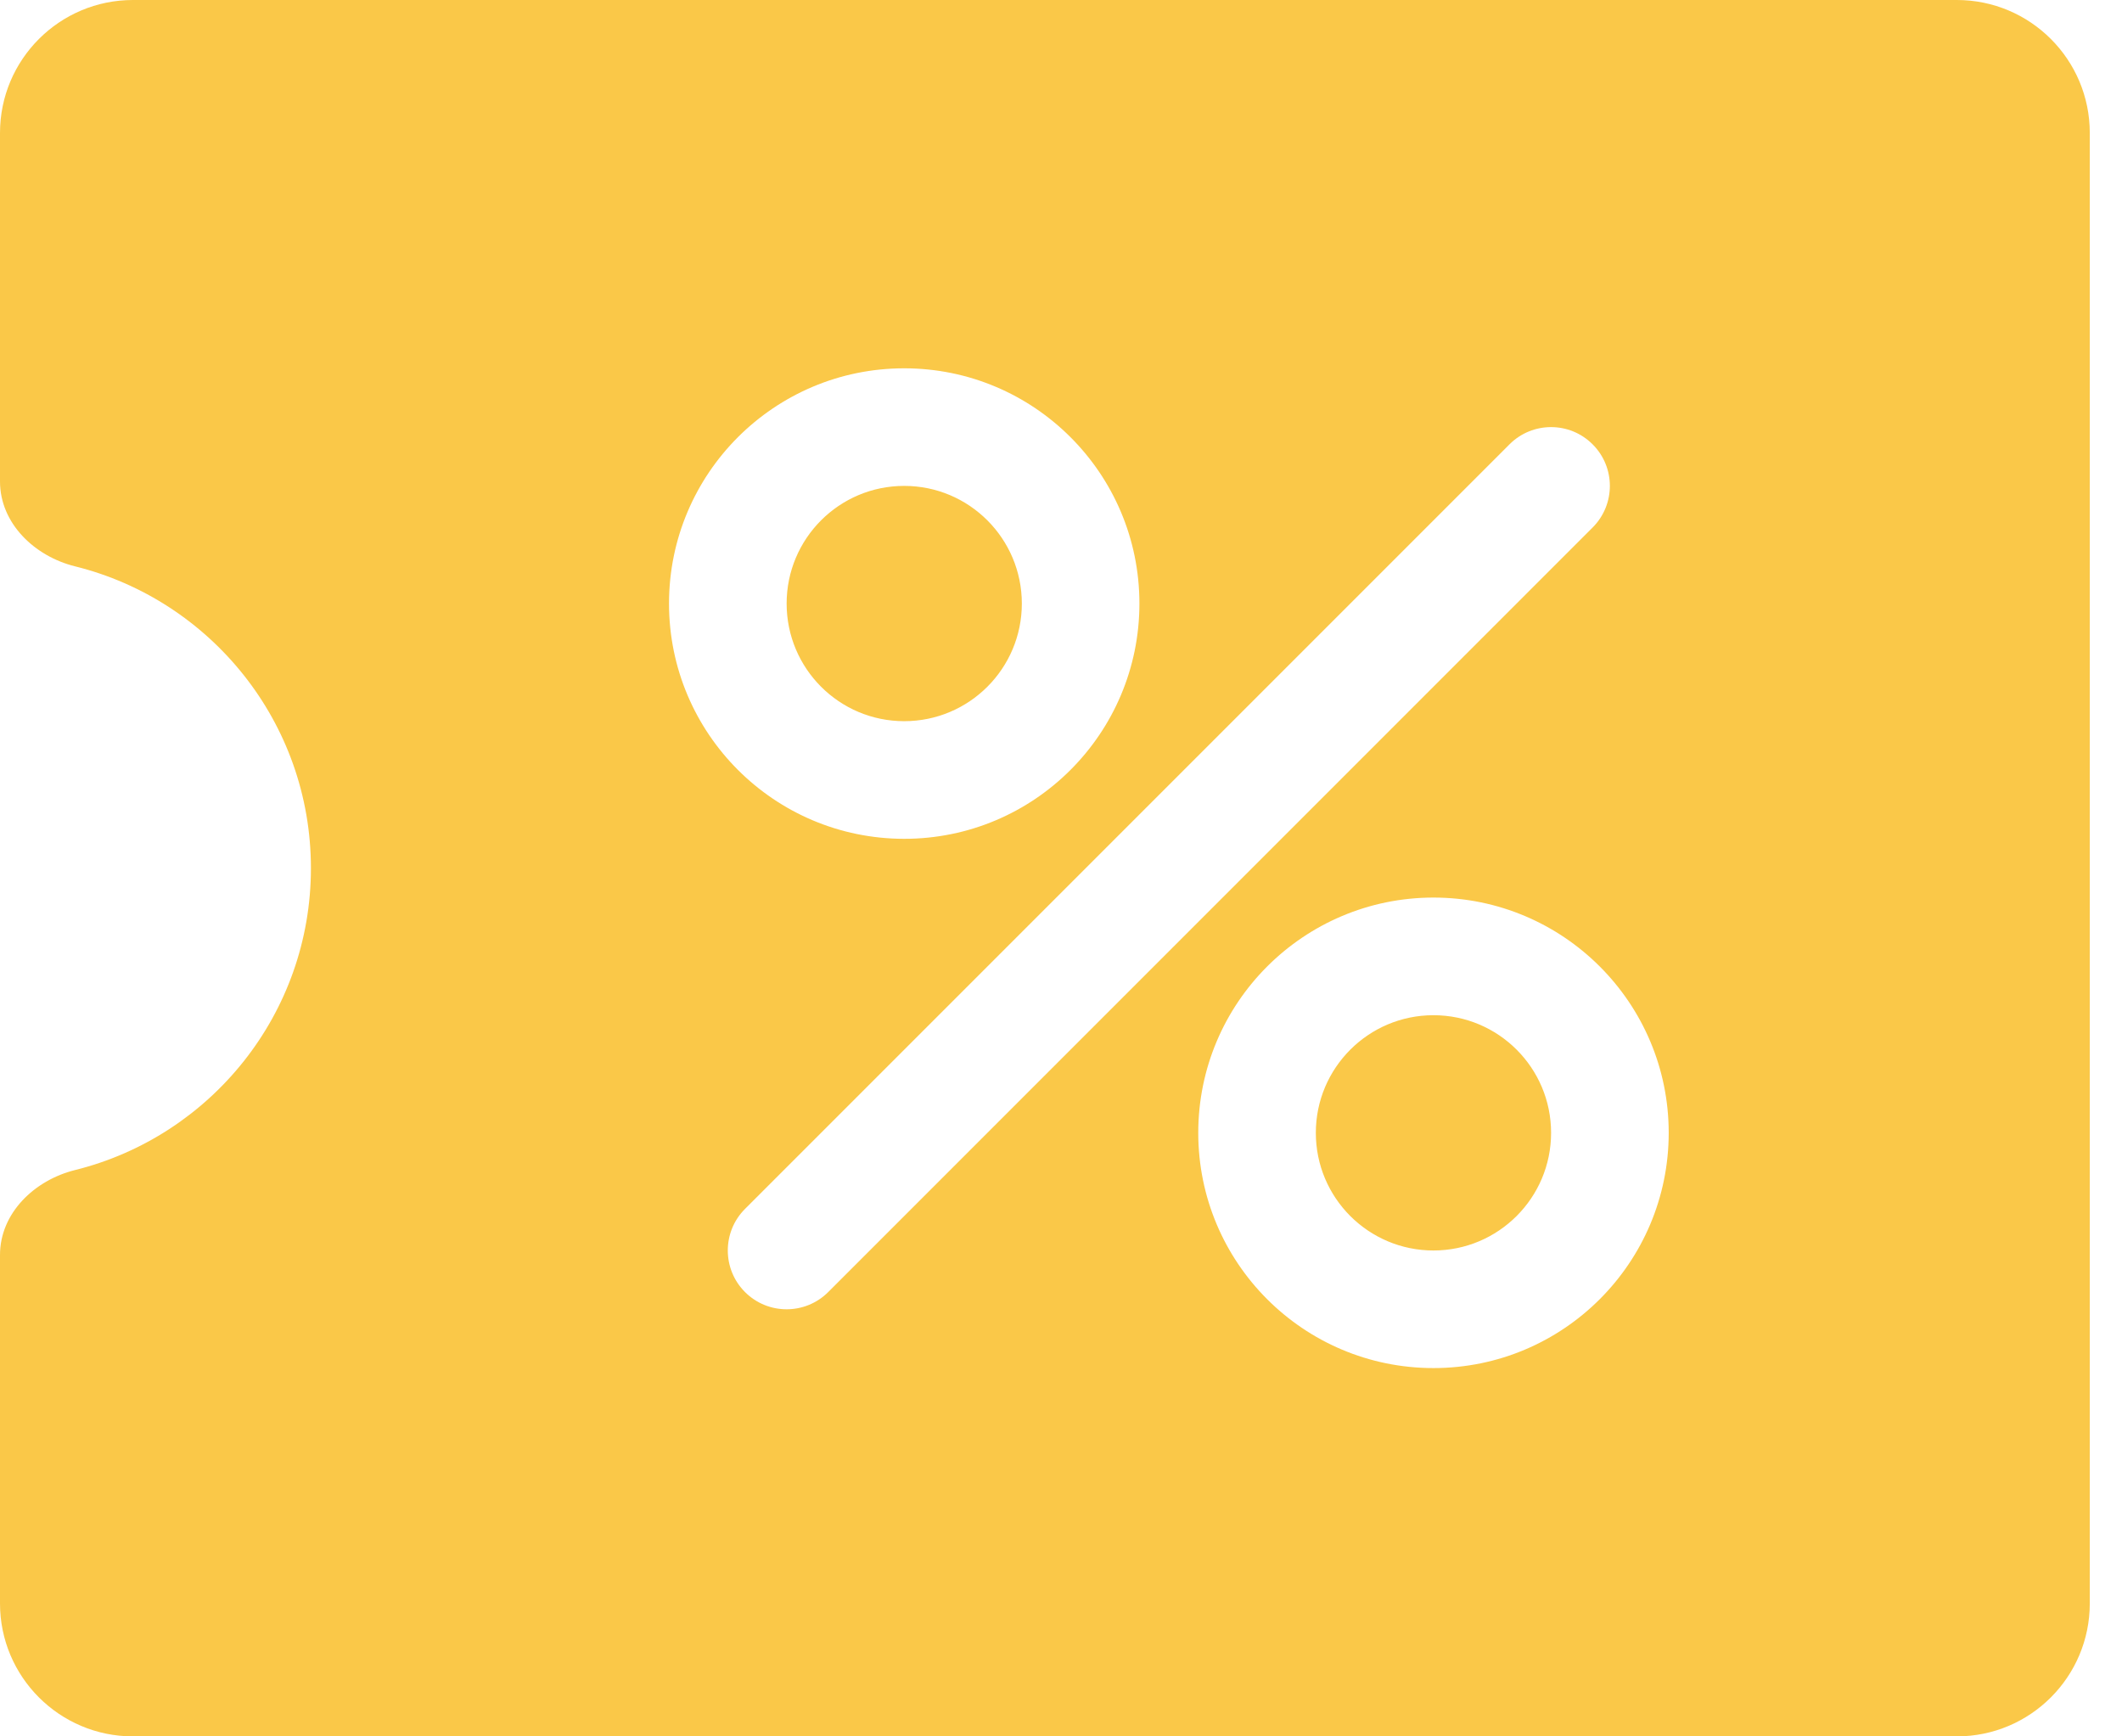 <svg width="44" height="36" viewBox="0 0 44 36" fill="none" xmlns="http://www.w3.org/2000/svg">
<path d="M40.574 0C42.097 0 43.332 1.234 43.332 2.757V33.243C43.332 34.766 42.097 36 40.574 36H2.758C1.235 36 0 34.766 0 33.243V26.019C0 25.151 0.714 24.467 1.557 24.258C4.365 23.561 6.447 21.024 6.447 18C6.447 14.976 4.365 12.439 1.557 11.742C0.714 11.533 0 10.849 0 9.981V2.757C0 1.234 1.235 0 2.758 0H40.574ZM29.723 18.609C27.029 18.61 24.846 20.794 24.846 23.487C24.846 26.181 27.029 28.364 29.723 28.364C32.416 28.364 34.6 26.181 34.601 23.487C34.601 20.794 32.416 18.609 29.723 18.609ZM33.023 9.212C32.547 8.736 31.776 8.736 31.3 9.212L15.448 25.064C14.972 25.54 14.972 26.312 15.448 26.788C15.924 27.264 16.697 27.264 17.173 26.788L33.023 10.937C33.5 10.46 33.5 9.688 33.023 9.212ZM29.723 21.048C31.07 21.048 32.162 22.14 32.162 23.487C32.162 24.834 31.069 25.926 29.723 25.926C28.376 25.926 27.284 24.834 27.284 23.487C27.284 22.141 28.376 21.048 29.723 21.048ZM18.749 7.636C16.056 7.636 13.872 9.819 13.872 12.513C13.872 15.206 16.055 17.39 18.749 17.391C21.443 17.391 23.626 15.206 23.626 12.513C23.626 9.819 21.442 7.636 18.749 7.636ZM18.749 10.074C20.096 10.074 21.187 11.166 21.188 12.513C21.188 13.86 20.096 14.952 18.749 14.952C17.402 14.952 16.311 13.86 16.311 12.513C16.311 11.166 17.402 10.074 18.749 10.074Z" fill="#FAC848"/>
</svg>
